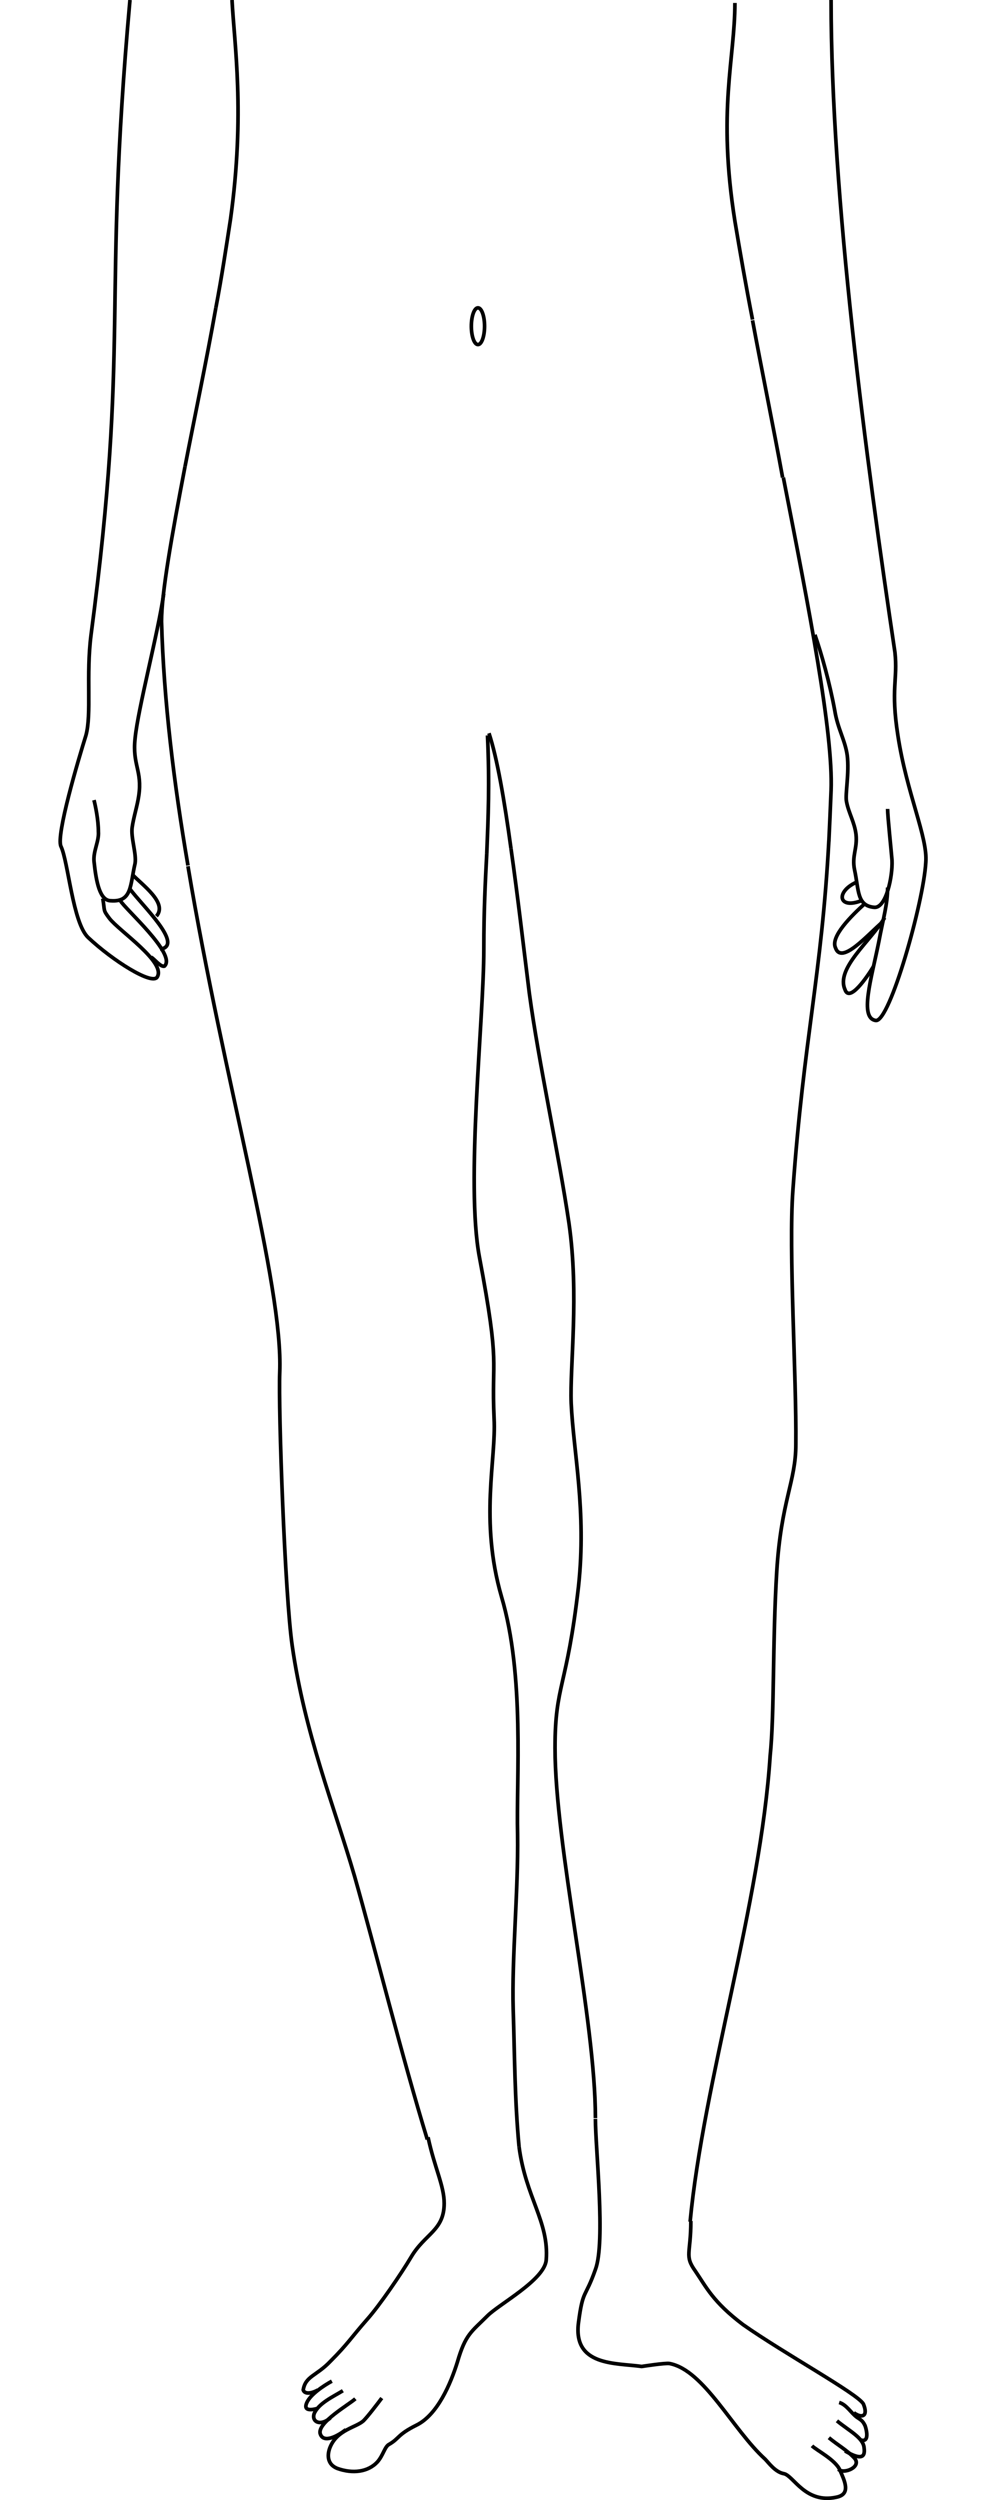 <?xml version="1.0" encoding="utf-8"?>
<!-- Generator: Adobe Illustrator 19.0.0, SVG Export Plug-In . SVG Version: 6.00 Build 0)  -->
<svg version="1.1" id="doll" xmlns="http://www.w3.org/2000/svg" xmlns:xlink="http://www.w3.org/1999/xlink" x="0px" y="0px" height="600px"
	 viewBox="664.3 -260.8 236.8 680.6" style="enable-background:new 664.3 -260.8 236.8 680.6;" xml:space="preserve">
<style type="text/css">
	.st0{fill:none;stroke:#000000;stroke-miterlimit:10;}
</style>
<g id="body">
	<path class="st0" d="M699.6-25c9.8,58.6,26,114,25,137.8c-0.4,10,1.4,60.6,3.4,74.4c3.4,23.8,11.4,43.6,17,62.8
		c5.4,19,13,49.4,19.8,71.6"/>
	<path class="st0" d="M698.8-133.8c-3.6,18.8-6.4,34.4-6.4,42.2c0.6,21.6,3.4,44.2,7.2,66.4"/>
	<path class="st0" d="M707.2-177c-2.6,14.6-5.8,29.8-8.4,43.2"/>
	<path class="st0" d="M711.6-260.8c0.6,11.8,3.6,30.8-0.4,59.6c-1.2,7.8-2.4,15.8-4,24.2"/>
	<path class="st0" d="M781-28.4c-0.4,7.6-0.8,15.4-0.8,26c0,19.2-5,63.6-1.2,83.8c5.8,30.8,3.2,26.8,4,44c0.6,11-4,27.6,2,48.4
		c6.4,21.6,4,49.4,4.4,64.8c0.2,15.6-1.6,33.4-1.2,47.6c0.4,12.4,0.4,24.6,1.6,37.4"/>
	<path class="st0" d="M781.2-60.6c0.6,13.2,0.2,22.2-0.2,32.2"/>
	<path class="st0" d="M787.6-29.8c1.8,12.6,3.4,26.6,5,39.4c2.6,19.2,8,43.6,10.8,62.6c2.8,19.6,0.2,38.8,0.6,49
		c0.6,13.2,4.2,29.2,2,49.8c-3.2,28-6.4,26.6-6.4,44c0,26.8,11,73.8,11,100.8"/>
	<path class="st0" d="M781.6-61.2c2.2,6.6,4.2,18.2,6,31.4"/>
	<path class="st0" d="M874.2-32c-2,37-6.8,53.4-9.8,95.2c-1.2,16.4,1,50.8,0.8,69.2c0,10.2-4,15.2-5.2,34.6
		c-1.2,19.8-0.6,38.4-1.8,50.2c-2.6,40-18.2,88.8-21.8,126.8"/>
	<path class="st0" d="M861.8-130.8c7,35.8,13.6,69.4,13,85.2c-0.2,5-0.4,9.6-0.6,13.8"/>
	<path class="st0" d="M853.4-173.6c2.6,14,5.6,28.6,8.2,42.8"/>
	<path class="st0" d="M848.6-260c0,15.2-4.8,29.2,0,59.4c1.4,8.4,3,17.6,4.8,26.8"/>
	<path class="st0" d="M874.8-260.8c0,53.8,9.6,125.2,17.4,177.6c0.8,7.4-1.2,9.8,0.8,22.6c2.4,15.8,8.2,27.8,7.6,34.6
		c-0.6,10.8-9.8,43.4-13.6,43c-4.6-0.6-1.2-11.4,0.8-21.4c1.2-6.4,2.4-10.2,2.4-14.8"/>
	<ellipse class="st0" cx="778.6" cy="-172" rx="1.8" ry="5"/>
	<path class="st0" d="M866-134.2"/>
	<path class="st0" d="M683.8-260.8c-7.6,84.6,0,92.4-10.6,172.8c-1.4,11,0.2,21.6-1.4,27.4c-2,6.4-8.2,27.2-6.8,30.2
		c2,4.2,3.2,20.8,7.4,24.8c6.8,6.4,17.4,13,18.8,10.8c2.6-4-10.4-12.6-13-16c-1.8-2.4-1.2-1.8-1.8-5.4"/>
	<path class="st0" d="M693-99.2c-1.6,11-7,31.2-7.8,39.4c-0.8,7.2,2,8.8,1,15.6c-0.4,2.8-1.4,5.8-1.8,8.6s1.2,7.2,0.8,9.8
		c-1.4,6-0.8,10.6-6.6,10.2c-3,0-4-5-4.6-10.8c-0.2-2.8,1.4-5.4,1.2-8c0-3.2-0.8-7-1.2-8.6"/>
	<path class="st0" d="M870.4-88c1.8,5.2,4,13,5.4,20.6c0.8,5,2.8,8,3.4,12.2c0.6,4.8-0.6,10.6-0.2,12.6c0.6,3.2,2.2,5.6,2.6,9
		c0.4,3.8-1.2,5.8-0.4,9.6c1.2,5.6,0.6,9.8,5.4,10.2c3.2,0.2,5-8.4,4.8-12.8c-0.2-2.6-1.2-12-1.2-14"/>
	<path class="st0" d="M689.6-0.2c0.6,0.2,2.6,2.8,3.6,2.4c3.4-3.2-10.8-15.6-12-17.8"/>
	<path class="st0" d="M692-2.4c6.8-1-5-12-8.2-16.4"/>
	<path class="st0" d="M691-11.4c3.2-3.6-4-8.6-6.6-11.4"/>
	<path class="st0" d="M886.4,2.2c-1.8,3-6.6,10-7.8,6.4c-2.6-5.8,7-13.2,10.8-19.6"/>
	<path class="st0" d="M888.8-9.8c-4,3.4-11.2,11.8-12.8,7c-1.4-3,4.2-8.6,8.2-12.2"/>
	<path class="st0" d="M883-15.6c-6.2,2.4-7-2.4-1.4-5"/>
	<path class="st0" d="M810.6,316c0,8,2.8,33.6,0,41c-2.8,8-3.4,5.2-4.6,14.4c-1.6,12,10.2,11,17.2,12c0,0,6.4-1,7.6-0.8
		c9.4,1.8,17.2,18,26,26c1,1,2.8,3.6,5.2,4c2.6,0.6,5.8,8.2,14.2,6.4c4.2-0.8,2.2-4.6,1-7.4s-6.4-5.4-7.6-6.6"/>
	<path class="st0" d="M836.6,343.8c0,9-1.8,9.4,1.2,13.6c3,4.4,4.8,8.4,13,14.6c11.4,8,31.2,18.8,32.8,21.6c1.4,3.4-0.4,4-2.6,2.4"
		/>
	<path class="st0" d="M876.8,411.4c1.4,1.4,6.4-0.6,4.4-3c-2-2.2-4.6-3.6-7-5.6"/>
	<path class="st0" d="M878.6,406.4c3.8,2.2,5.6,2.2,5.2-0.8c-0.2-2.8-4-4.6-7.4-7.4"/>
	<path class="st0" d="M882.8,403.4c3,1,1.2-4.2,1.2-4c-0.6-1.2-1-1.4-2.2-2.2c-1.6-1.2-2.8-3.4-4.8-4"/>
	<path class="st0" d="M789.8,323.6c1.8,13.8,8.2,20.4,7.4,30.8c-0.4,5.4-12.8,12-16,15.2c-4.4,4.4-6,5-8.2,12.6
		c-1.8,5.8-5.4,14.4-11.2,17.2c-5.2,2.6-4.6,3.6-7.4,5.2c-1.2,0.6-1.6,3-3.2,4.8c-2.6,2.8-6.8,3.2-10.8,1.8c-3.2-1.2-2.8-4.2-2-6
		c2-4.6,7-5.2,9-7c1.2-1.2,3.8-4.6,5-6.2"/>
	<path class="st0" d="M765,321c1.8,8.4,4.4,13.2,4.4,18c0,7.4-5.2,8.2-9,14.6c-2.6,4.4-8.6,13.2-12,17c-4.4,5-5.2,6.6-10,11.4
		c-3.8,4-6.8,4-7.4,7.8c0.4,1.2,2.2,1,4,0"/>
	<path class="st0" d="M742.6,400.6c-2,1.6-6.2,4-7,1c-0.6-3,7.8-7.8,9.6-9.4"/>
	<path class="st0" d="M738.4,397.4c-2.8,2.4-5.2,1-4.4-1.2c1.2-2.8,5.2-4.6,7.8-6.2"/>
	<path class="st0" d="M735,394.8c-2.2,0.6-4,0.6-3-1.6c1-2.2,4.6-4.6,6.8-5.8"/>
</g>
</svg>
